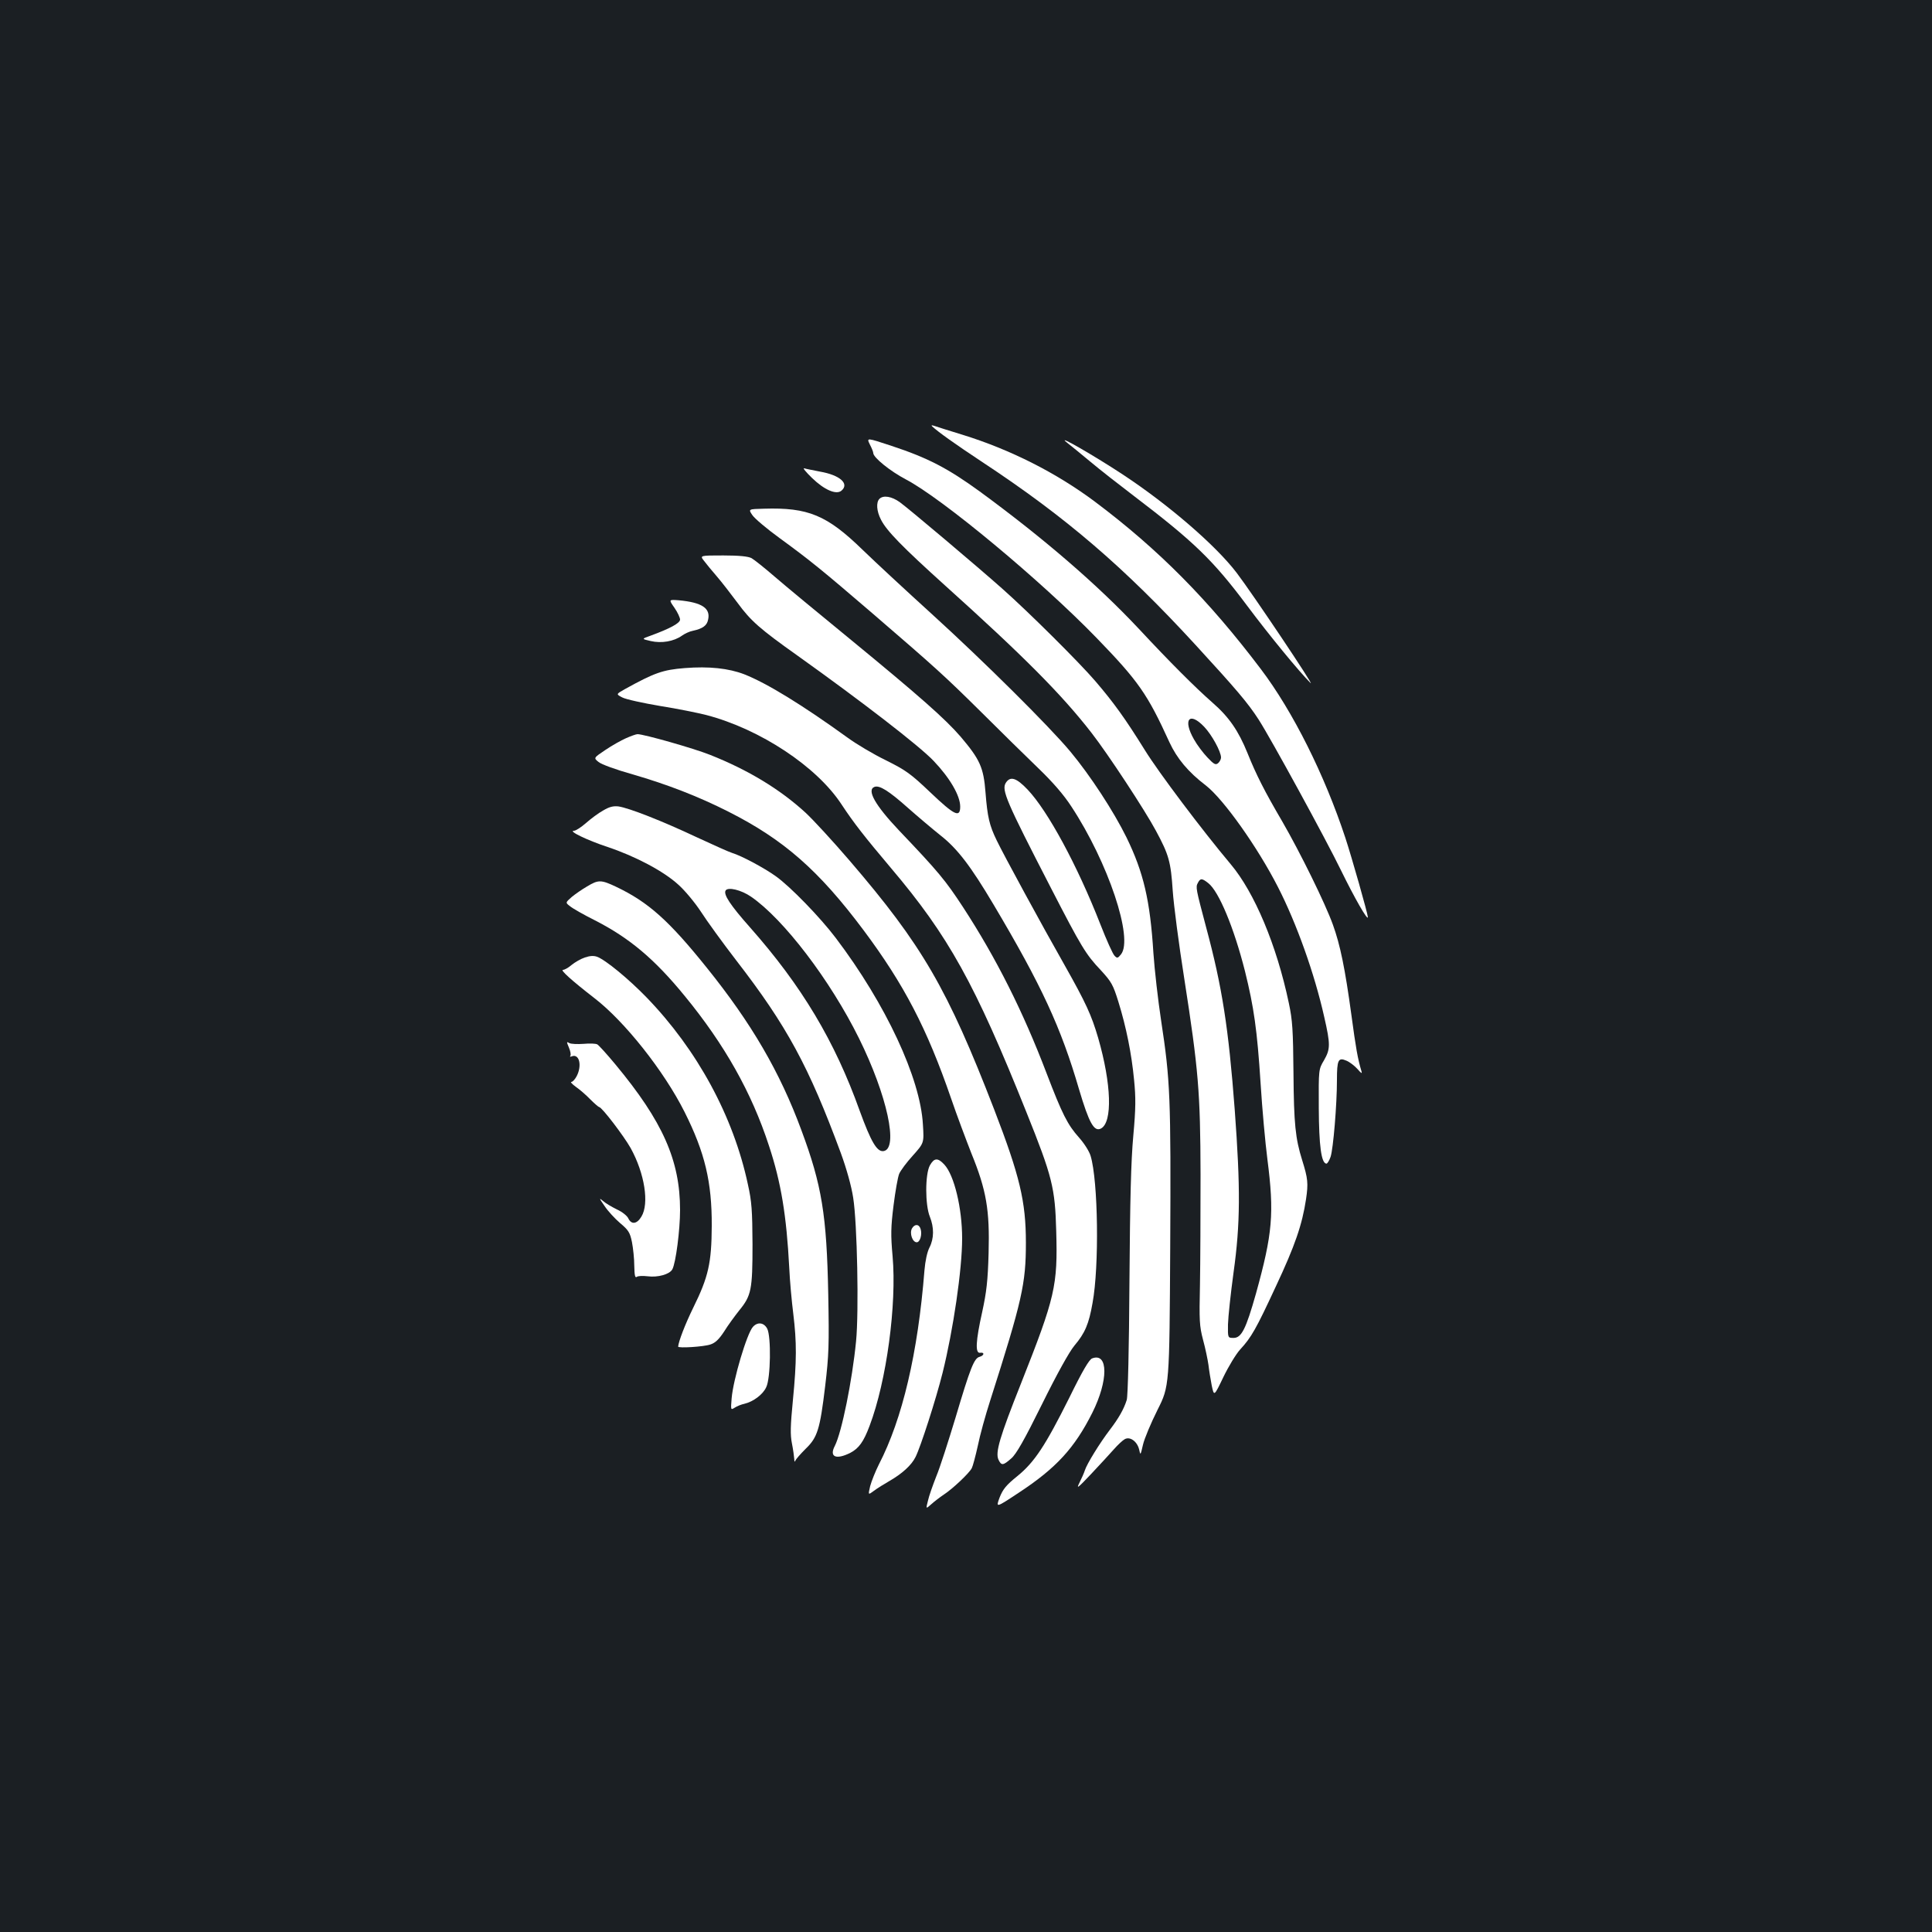 <?xml version="1.0" standalone="no"?>
<!DOCTYPE svg PUBLIC "-//W3C//DTD SVG 20010904//EN"
 "http://www.w3.org/TR/2001/REC-SVG-20010904/DTD/svg10.dtd">
<svg version="1.0" xmlns="http://www.w3.org/2000/svg"
 width="1000pt" height="1000pt" viewBox="0 0 1000 1000"
 preserveAspectRatio="xMidYMid meet">
<rect width="100%" height="100%" fill="#1b1f23"/>
<g transform="translate(0,1000) scale(0.1,-0.1)"
fill="#ffffff" stroke="none">
<path d="M4825 7793 c31 -29 118 -91 260 -185 431 -284 735 -545 1103 -946
211 -230 271 -300 327 -387 62 -96 349 -621 426 -780 69 -141 139 -264 139
-242 0 16 -83 309 -117 412 -107 324 -271 653 -437 872 -270 357 -528 618
-857 865 -200 150 -439 271 -688 348 -69 21 -135 42 -146 46 -13 4 -16 3 -10
-3z"/>
<path d="M4502 7700 c10 -19 18 -39 18 -45 0 -23 88 -94 168 -136 189 -99 699
-523 987 -820 218 -225 264 -291 378 -541 39 -84 97 -154 189 -224 91 -71 266
-317 372 -524 97 -189 190 -450 240 -673 33 -144 32 -167 -1 -225 -28 -47 -28
-47 -27 -247 1 -196 13 -285 39 -288 5 -1 15 15 22 35 14 42 33 271 33 398 0
105 7 118 49 100 17 -7 43 -27 58 -44 19 -22 24 -25 20 -11 -20 67 -29 120
-52 290 -33 242 -58 364 -96 469 -40 111 -169 373 -262 534 -92 157 -135 242
-180 354 -47 116 -96 187 -181 261 -92 81 -219 208 -384 385 -212 226 -490
466 -822 709 -164 119 -267 173 -455 235 -130 43 -130 43 -113 8z m1731 -1462
c39 -41 87 -128 87 -159 0 -9 -7 -22 -15 -29 -13 -11 -22 -6 -55 29 -22 23
-54 65 -70 94 -59 103 -24 146 53 65z"/>
<path d="M5519 7712 c19 -15 76 -61 125 -102 50 -42 150 -120 221 -174 314
-239 413 -334 590 -571 115 -154 269 -341 328 -400 30 -30 -301 464 -382 570
-108 142 -353 353 -588 508 -144 95 -346 212 -294 169z"/>
<path d="M4203 7526 c64 -62 125 -88 152 -66 43 36 -7 81 -111 99 -35 7 -72
14 -81 17 -10 3 8 -19 40 -50z"/>
<path d="M4552 7418 c-18 -18 -15 -64 8 -108 29 -58 114 -144 330 -339 408
-367 607 -567 761 -766 84 -108 276 -400 332 -505 67 -124 77 -160 87 -310 5
-74 32 -280 60 -457 73 -469 83 -585 84 -1013 0 -201 -1 -457 -3 -570 -4 -185
-3 -213 16 -285 12 -44 24 -102 28 -130 3 -27 11 -76 17 -107 12 -56 12 -56
60 44 27 56 66 120 87 143 58 63 82 105 185 327 99 211 136 319 156 451 12 82
10 106 -20 202 -35 112 -43 187 -45 450 -2 223 -5 274 -24 363 -63 300 -178
573 -301 719 -147 175 -373 475 -444 590 -102 164 -161 246 -257 358 -85 99
-346 358 -479 476 -128 114 -486 416 -533 450 -42 30 -85 37 -105 17z m1702
-1989 c55 -43 133 -231 190 -456 46 -186 63 -302 81 -583 8 -129 24 -305 35
-390 36 -281 27 -384 -59 -695 -52 -184 -75 -230 -116 -230 -30 0 -30 0 -29
70 1 39 14 160 29 270 35 251 36 433 6 840 -32 424 -65 637 -148 945 -53 200
-55 208 -43 230 13 25 21 25 54 -1z"/>
<path d="M3894 7334 c12 -18 75 -71 141 -119 159 -116 219 -165 480 -389 331
-285 375 -325 567 -515 97 -97 228 -225 291 -286 77 -74 133 -139 172 -199
191 -290 323 -685 257 -766 -16 -20 -20 -21 -33 -7 -9 8 -42 82 -74 164 -119
304 -271 585 -376 696 -59 62 -90 71 -113 35 -23 -37 2 -95 233 -543 158 -307
182 -346 258 -426 56 -61 64 -75 92 -165 40 -129 68 -267 81 -404 9 -91 9
-145 -4 -288 -12 -130 -17 -331 -20 -757 -2 -343 -8 -592 -14 -611 -15 -48
-42 -95 -87 -154 -52 -68 -120 -178 -130 -211 -4 -13 -17 -42 -28 -64 -17 -34
-9 -28 60 45 44 47 97 104 118 128 21 24 47 48 57 53 27 15 64 -12 74 -53 7
-32 7 -32 20 24 7 31 41 112 75 180 62 123 62 123 66 843 4 779 0 863 -47
1172 -16 105 -34 263 -40 350 -17 273 -51 417 -139 598 -67 136 -187 320 -291
445 -110 132 -450 469 -715 710 -132 120 -294 270 -360 334 -185 180 -282 220
-511 213 -81 -2 -81 -2 -60 -33z"/>
<path d="M3644 7097 c11 -15 41 -51 66 -80 25 -29 73 -91 108 -138 68 -93 116
-135 312 -274 328 -234 629 -466 702 -543 84 -88 138 -180 138 -237 0 -60 -30
-45 -155 74 -102 97 -126 114 -230 166 -64 31 -153 84 -198 117 -234 169 -416
281 -535 328 -81 31 -182 42 -308 32 -113 -9 -156 -24 -308 -108 -48 -27 -48
-27 -15 -44 19 -10 107 -29 195 -44 89 -14 197 -36 240 -47 279 -73 572 -267
700 -463 64 -97 119 -167 254 -327 300 -354 436 -600 702 -1264 135 -336 149
-393 155 -617 8 -283 -5 -341 -182 -788 -111 -279 -134 -358 -117 -395 15 -32
24 -31 66 6 26 22 68 96 160 282 77 156 141 271 167 302 55 65 75 112 94 221
35 189 29 632 -10 761 -7 24 -34 66 -60 95 -59 66 -87 121 -168 333 -122 320
-260 595 -432 859 -91 139 -127 183 -332 398 -123 130 -168 209 -127 225 26
10 74 -20 174 -109 52 -46 128 -110 168 -142 88 -69 157 -160 274 -357 249
-419 350 -638 443 -957 52 -175 78 -222 114 -203 60 33 54 230 -15 469 -35
119 -63 180 -174 377 -116 204 -314 568 -351 645 -38 78 -48 121 -58 248 -10
130 -29 171 -128 288 -81 94 -215 212 -578 510 -159 130 -333 274 -385 319
-52 45 -106 88 -120 96 -17 9 -62 14 -146 14 -122 0 -122 0 -100 -28z"/>
<path d="M3491 6854 c16 -23 29 -51 29 -61 0 -18 -51 -46 -152 -83 -48 -17
-48 -17 0 -28 56 -13 120 -2 162 28 14 10 39 22 56 25 51 11 73 27 79 57 14
60 -32 90 -152 101 -52 4 -52 4 -22 -39z"/>
<path d="M3240 6179 c-25 -11 -73 -38 -107 -61 -61 -41 -61 -41 -35 -62 16
-13 91 -40 176 -64 180 -52 342 -115 496 -193 287 -145 468 -304 700 -614 209
-280 328 -508 453 -871 30 -88 78 -215 105 -284 78 -191 95 -294 89 -515 -4
-146 -11 -203 -33 -305 -34 -152 -37 -216 -11 -212 24 4 22 -14 -3 -21 -28 -7
-48 -58 -124 -314 -37 -122 -81 -260 -100 -305 -18 -46 -38 -102 -43 -126 -11
-43 -11 -43 16 -19 14 13 44 36 66 51 45 29 132 111 145 137 5 9 19 61 31 115
11 55 40 160 64 234 166 520 185 605 185 818 0 214 -32 346 -164 689 -242 626
-372 850 -749 1289 -85 99 -188 211 -228 248 -132 121 -297 221 -494 299 -85
34 -343 107 -375 107 -8 0 -35 -10 -60 -21z"/>
<path d="M3122 5805 c-24 -13 -64 -43 -89 -65 -25 -22 -53 -40 -62 -40 -33 0
68 -49 174 -84 144 -48 291 -126 366 -195 34 -30 86 -93 117 -140 30 -47 112
-160 182 -251 263 -340 376 -549 542 -998 30 -82 55 -172 64 -231 21 -131 30
-590 15 -743 -20 -204 -74 -471 -110 -542 -30 -57 6 -73 80 -36 44 23 69 57
100 140 88 232 141 629 119 878 -10 110 -9 151 5 263 9 72 22 146 29 163 7 17
39 60 71 95 58 65 58 65 52 160 -13 240 -192 624 -451 966 -80 106 -236 267
-311 320 -60 43 -178 106 -225 120 -14 4 -97 41 -185 82 -176 83 -349 151
-404 159 -27 3 -47 -2 -79 -21z m765 -446 c169 -116 410 -432 559 -733 146
-295 206 -573 127 -584 -34 -5 -65 49 -123 208 -129 361 -300 647 -568 950
-102 115 -139 171 -126 191 12 19 80 3 131 -32z"/>
<path d="M3039 5412 c-26 -15 -62 -40 -80 -55 -33 -29 -33 -29 -8 -48 13 -11
71 -44 129 -73 178 -91 308 -200 464 -391 206 -251 346 -499 436 -775 63 -190
91 -363 105 -630 3 -69 13 -177 21 -240 18 -148 18 -243 -2 -448 -13 -133 -14
-178 -5 -223 6 -30 11 -66 12 -80 0 -15 3 -18 6 -9 3 8 27 35 53 61 61 59 74
99 101 324 19 160 21 213 16 475 -8 412 -33 565 -139 850 -111 301 -258 553
-488 839 -198 247 -305 342 -471 421 -78 37 -92 37 -150 2z"/>
<path d="M3027 5044 c-21 -7 -52 -25 -69 -39 -16 -14 -36 -25 -44 -25 -16 0
45 -55 161 -145 158 -121 362 -379 468 -590 106 -211 142 -364 141 -590 -1
-192 -17 -264 -96 -424 -42 -86 -75 -172 -78 -201 0 -9 132 -1 167 11 25 8 44
26 71 67 19 31 55 80 78 109 63 77 69 107 69 343 -1 174 -4 221 -24 310 -75
352 -262 696 -524 967 -93 96 -213 195 -257 211 -17 6 -37 5 -63 -4z"/>
<path d="M2945 4577 c8 -19 11 -38 7 -42 -4 -5 0 -6 9 -2 38 13 52 -49 24
-103 -9 -17 -21 -30 -28 -30 -6 0 4 -11 23 -25 19 -13 53 -42 75 -65 22 -22
43 -40 46 -40 14 0 128 -150 163 -212 73 -132 97 -288 56 -355 -23 -39 -52
-43 -68 -9 -6 13 -32 34 -59 46 -26 13 -59 32 -72 44 -21 18 -20 14 8 -26 17
-26 54 -66 81 -89 43 -36 51 -49 61 -98 6 -31 12 -86 12 -123 1 -49 4 -64 13
-57 6 5 31 6 56 3 53 -7 114 10 128 36 18 33 40 204 40 307 0 256 -89 458
-335 754 -43 52 -85 98 -93 103 -8 5 -40 6 -72 3 -31 -2 -64 -1 -73 4 -15 9
-15 7 -2 -24z"/>
<path d="M4813 3968 c-25 -46 -25 -205 0 -266 22 -55 22 -112 -2 -159 -12 -23
-22 -70 -26 -118 -34 -429 -114 -769 -236 -1005 -18 -36 -38 -86 -45 -112 -11
-47 -11 -47 20 -24 17 13 53 35 79 50 66 38 115 82 136 125 26 52 105 296 140
436 55 222 101 534 101 695 0 157 -41 327 -92 382 -34 37 -53 35 -75 -4z"/>
<path d="M4720 3641 c-13 -25 3 -71 25 -71 17 0 29 40 20 69 -8 26 -31 27 -45
2z"/>
<path d="M3897 3132 c-31 -34 -102 -273 -110 -369 -5 -62 -5 -62 16 -49 12 8
35 17 50 20 46 11 96 48 113 86 23 46 26 263 5 303 -17 32 -50 36 -74 9z"/>
<path d="M5653 2969 c-15 -5 -50 -64 -118 -203 -124 -248 -180 -334 -270 -407
-57 -46 -74 -67 -91 -110 -20 -54 -20 -54 98 24 195 128 290 232 382 415 83
166 83 313 -1 281z"/>
</g>
</svg>
